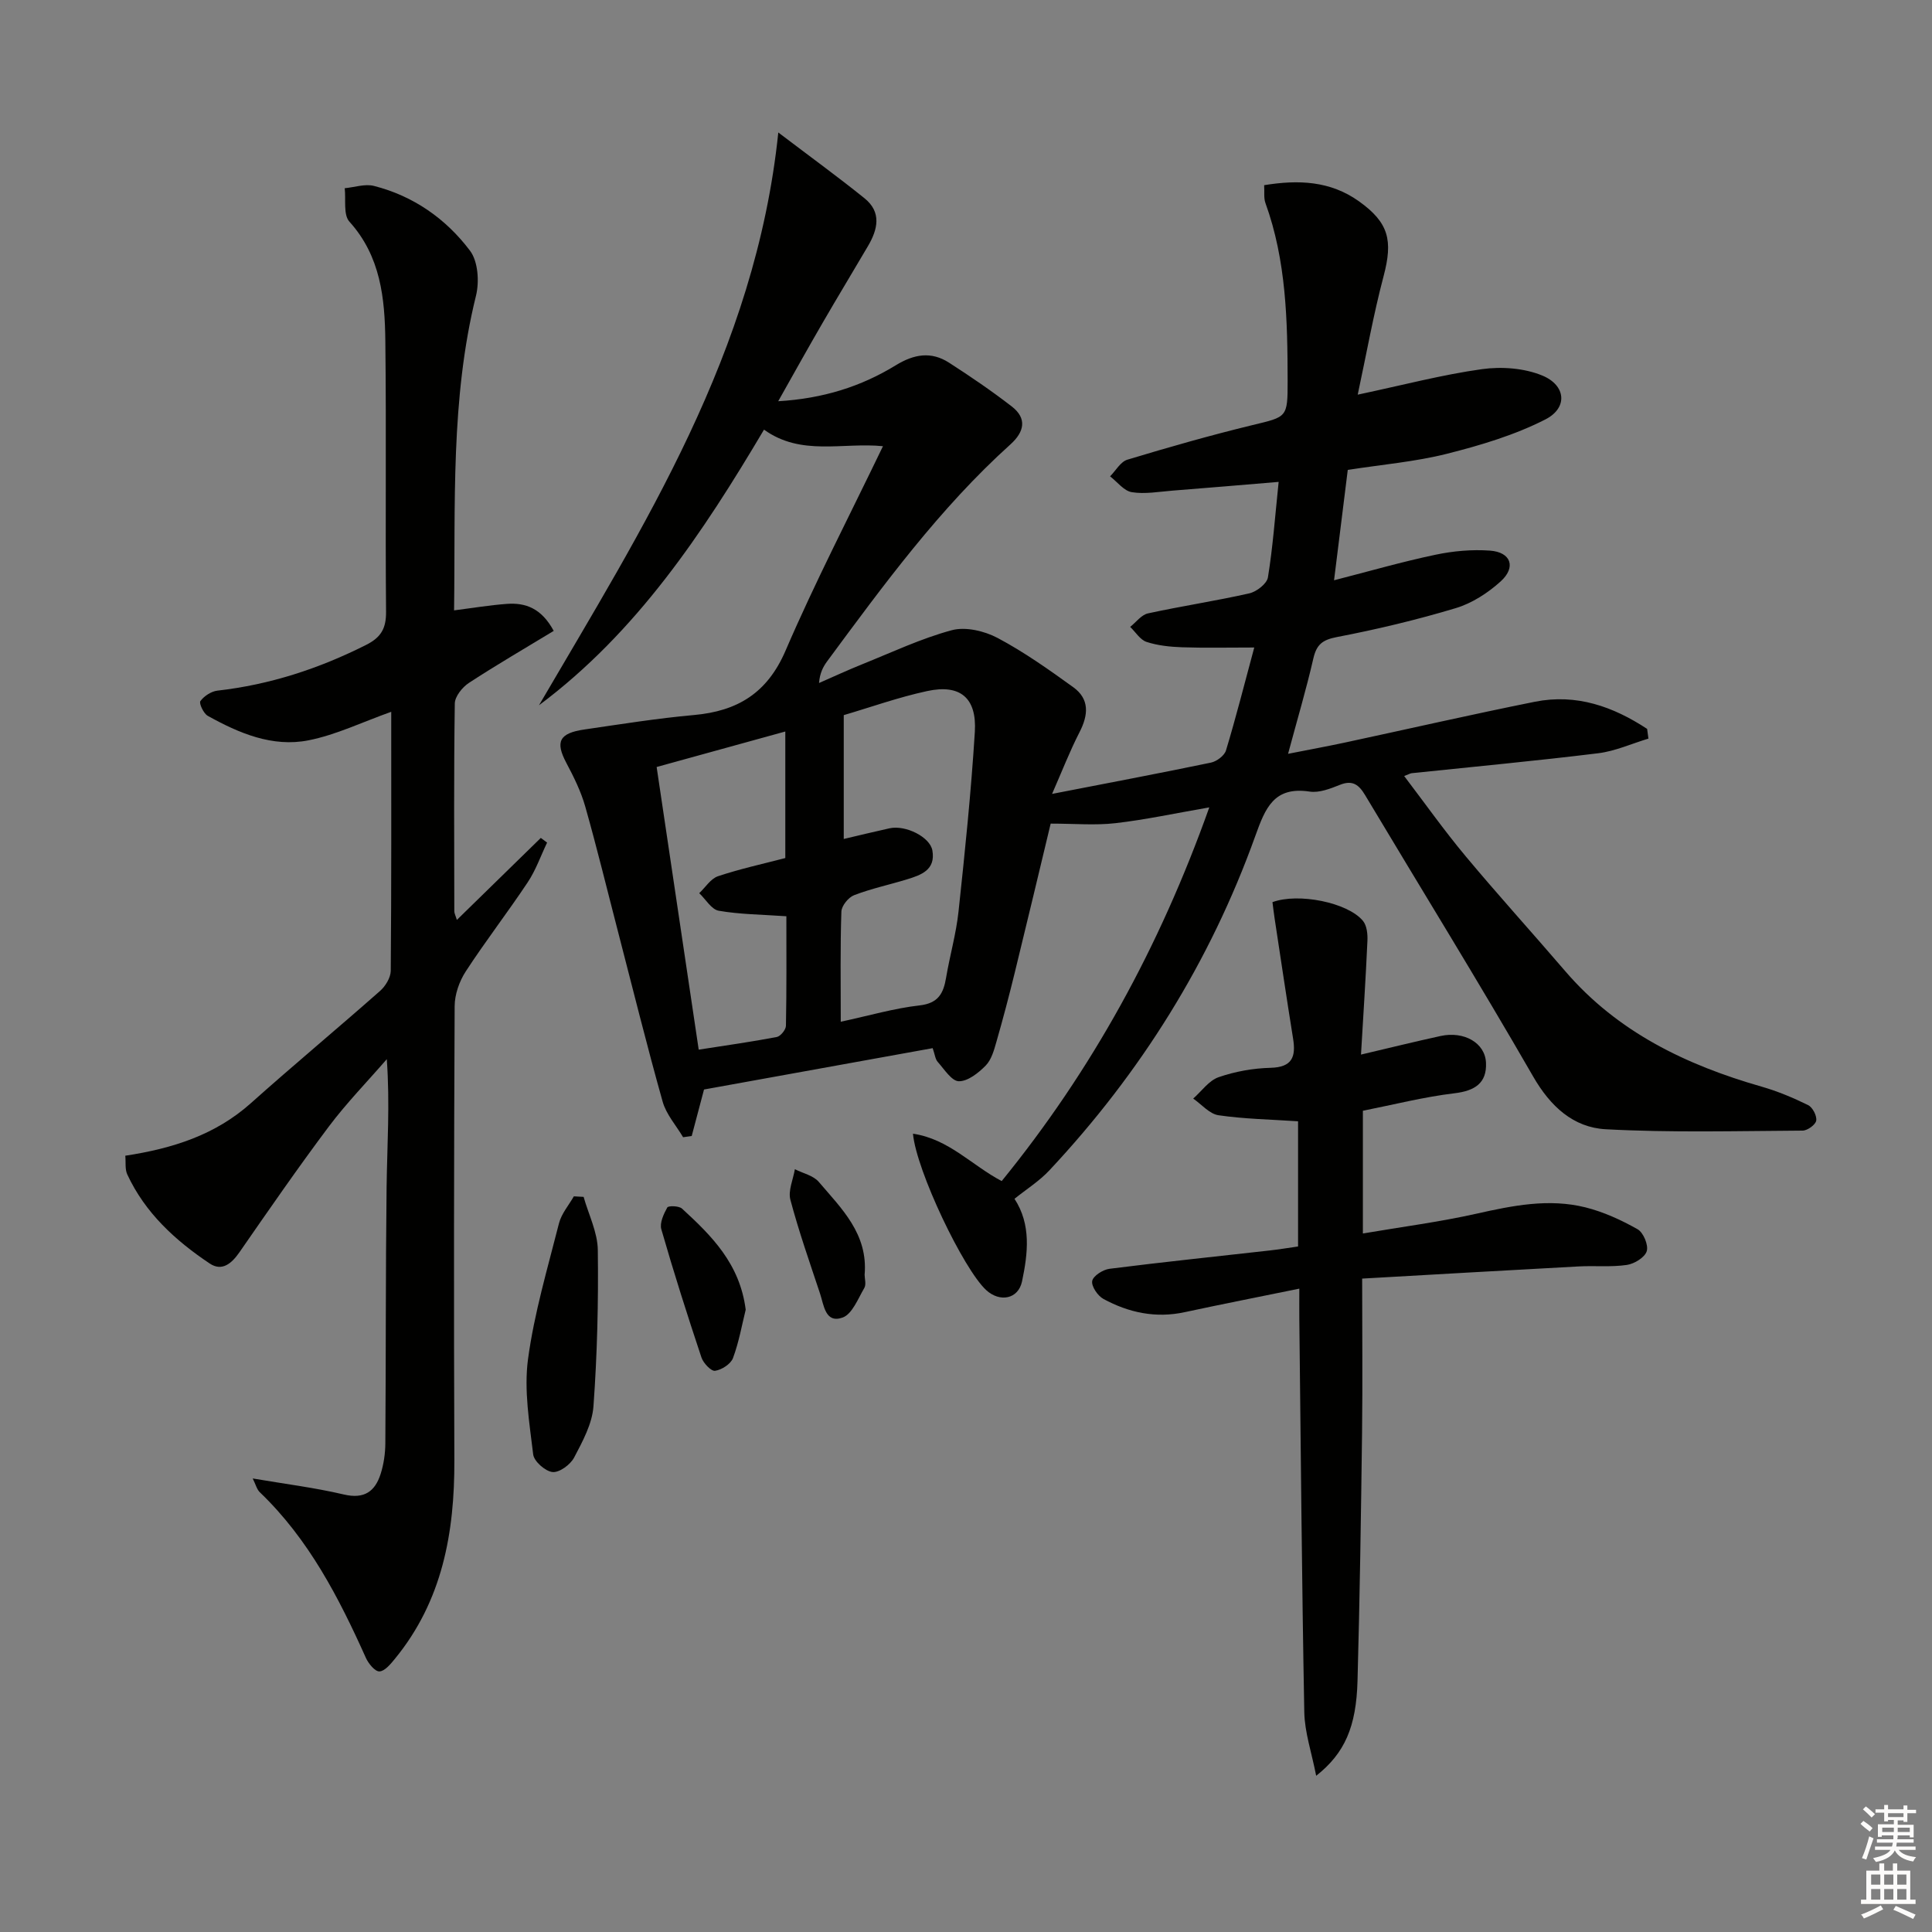 <svg enable-background="new 0 0 400 400" viewBox="0 0 400 400" xmlns="http://www.w3.org/2000/svg"><rect x="0" y="0" width="400" height="400" fill="#808080" stroke="none"/><g fill="#010100"><path d="m161.12 83.07c9.3-.55 17.17-3.05 24.32-7.43 3.81-2.34 7.35-2.93 11.05-.55 4.43 2.85 8.8 5.83 12.97 9.05 3.23 2.49 2.61 5.27-.24 7.85-14.7 13.25-26.29 29.13-37.97 44.93-.84 1.14-1.51 2.42-1.68 4.49 2.97-1.3 5.91-2.66 8.91-3.87 6.15-2.47 12.21-5.35 18.57-7.06 2.85-.77 6.74.15 9.47 1.59 5.49 2.91 10.63 6.56 15.69 10.21 3.4 2.46 3.13 5.74 1.3 9.3-2.02 3.93-3.62 8.07-5.69 12.79 11.51-2.24 22.22-4.26 32.9-6.48 1.19-.25 2.79-1.45 3.11-2.53 2.05-6.78 3.79-13.66 5.85-21.3-5.71 0-10.34.11-14.97-.05-2.46-.09-5.01-.35-7.33-1.11-1.33-.44-2.27-2.04-3.39-3.11 1.22-.96 2.31-2.49 3.67-2.79 6.97-1.52 14.04-2.58 20.99-4.15 1.51-.34 3.64-1.99 3.86-3.31 1.01-6.18 1.46-12.45 2.22-19.77-7.56.63-14.77 1.25-21.98 1.81-2.81.22-5.7.76-8.42.32-1.63-.26-3.01-2.13-4.5-3.28 1.19-1.19 2.17-3.03 3.59-3.45 8.57-2.59 17.19-5.05 25.89-7.16 7.16-1.73 7.29-1.52 7.28-9.12-.02-12.48-.27-24.92-4.6-36.87-.37-1.03-.17-2.27-.26-3.68 7.09-1.16 13.7-.9 19.63 3.34 6.2 4.43 7.05 8.1 5.1 15.49-2.1 7.92-3.53 16.02-5.36 24.54 9.48-2.01 17.53-4.14 25.72-5.28 4.06-.57 8.75-.22 12.49 1.32 4.92 2.03 5.33 6.69.66 9.08-6.36 3.25-13.43 5.36-20.4 7.12-6.55 1.65-13.37 2.22-20.53 3.34-.93 7.45-1.82 14.63-2.84 22.85 7.36-1.89 14.11-3.84 20.97-5.28 3.68-.78 7.57-1.13 11.31-.86 4.35.31 5.47 3.43 2.21 6.38-2.64 2.39-5.93 4.52-9.3 5.53-8.09 2.43-16.34 4.4-24.63 5.99-3 .58-4.19 1.57-4.85 4.45-1.44 6.28-3.28 12.47-5.23 19.72 4.5-.89 8.12-1.55 11.72-2.32 13.13-2.82 26.22-5.82 39.38-8.46 8.61-1.72 16.23 1.01 23.24 5.62.09.67.18 1.34.27 2.01-3.46 1.04-6.85 2.59-10.38 3.03-12.85 1.58-25.75 2.78-38.62 4.13-.31.03-.6.22-1.57.59 4.31 5.66 8.31 11.32 12.74 16.62 6.72 8.05 13.77 15.81 20.6 23.77 10.84 12.63 25.04 19.44 40.67 23.92 3.31.95 6.53 2.3 9.62 3.82.93.46 1.84 2.22 1.68 3.21-.14.85-1.81 2.06-2.81 2.07-13.59.08-27.21.45-40.76-.28-6.69-.36-11.45-4.69-15.03-10.91-11.29-19.6-23.19-38.85-34.8-58.27-1.28-2.14-2.59-3.18-5.21-2.13-1.98.79-4.28 1.7-6.26 1.4-7.42-1.12-9.18 3.4-11.27 9.21-9.34 26.01-23.73 49.03-42.62 69.2-2.1 2.25-4.8 3.94-7.23 5.9 3.49 5.34 2.78 11.3 1.56 17.1-.78 3.69-4.6 4.38-7.41 1.81-4.7-4.31-14.47-24.73-15.17-32.39 7.41 1.09 12.2 6.57 18.37 9.81 18.66-22.93 32.68-48.44 42.98-77.37-7.11 1.23-13.24 2.56-19.44 3.27-4.19.48-8.49.09-13.4.09-2.31 9.63-4.83 20.22-7.42 30.79-1.18 4.83-2.45 9.64-3.82 14.41-.49 1.72-1.03 3.69-2.21 4.89-1.5 1.53-3.69 3.27-5.56 3.25-1.49-.02-3.02-2.49-4.38-4.01-.5-.56-.58-1.51-1.04-2.84-15.8 2.86-31.57 5.71-47.34 8.56-.87 3.29-1.71 6.46-2.55 9.63-.59.08-1.19.16-1.78.25-1.45-2.45-3.5-4.73-4.24-7.38-3.28-11.65-6.18-23.4-9.22-35.11-2.25-8.66-4.36-17.37-6.8-25.97-.89-3.14-2.38-6.15-3.92-9.05-2.31-4.36-1.5-6.15 3.76-6.91 7.54-1.1 15.08-2.31 22.66-2.99 9.03-.81 15.18-4.54 18.97-13.33 6.1-14.17 13.22-27.89 20.17-42.33-8.35-.84-16.93 2.12-24.63-3.43-12.71 21.45-26.36 41.96-46.59 57.07 21.61-36.98 44.82-73.07 49.55-118.59 6.89 5.23 12.48 9.29 17.86 13.63 3.57 2.88 2.73 6.44.71 9.88-3.09 5.27-6.27 10.5-9.33 15.79-2.99 5.14-5.88 10.34-9.26 16.34zm12.95 128.47c5.95-1.28 11.08-2.79 16.31-3.38 3.89-.44 4.95-2.49 5.5-5.75.77-4.58 2.08-9.08 2.57-13.68 1.33-12.38 2.61-24.78 3.38-37.21.43-7.07-3.06-9.92-9.88-8.44-5.94 1.28-11.71 3.35-17.26 4.98v25.64c3.12-.73 6.29-1.51 9.48-2.21 3.33-.73 8.38 1.8 8.87 4.59.7 4.03-2.32 5.08-5.26 5.98-3.64 1.12-7.4 1.91-10.95 3.28-1.18.45-2.59 2.2-2.63 3.4-.25 7.31-.13 14.62-.13 22.8zm-11.48-60.09c-9.07 2.5-17.72 4.89-26.64 7.35 2.93 19.68 5.78 38.82 8.71 58.52 5.77-.9 10.99-1.63 16.16-2.62.78-.15 1.88-1.5 1.9-2.32.15-7.59.09-15.18.09-22.68-5.14-.36-9.63-.38-14-1.14-1.51-.26-2.7-2.37-4.04-3.64 1.29-1.21 2.37-3 3.89-3.51 4.62-1.54 9.41-2.58 13.93-3.76 0-8.89 0-17.17 0-26.2z"/><path d="m52.32 306.1c6.63 1.13 12.83 1.9 18.88 3.32 4.22.99 6.45-.63 7.61-4.27.64-2.02.96-4.22.97-6.35.13-17.66.05-35.33.26-52.99.11-8.63.71-17.26.04-26.52-4.02 4.64-8.33 9.06-12.01 13.96-6.38 8.51-12.43 17.27-18.49 26.01-1.63 2.35-3.62 4.04-6.17 2.33-7.12-4.76-13.37-10.48-17.06-18.44-.5-1.08-.28-2.49-.41-3.87 9.83-1.5 18.65-4.31 26-10.88 8.81-7.87 17.9-15.43 26.76-23.25 1.11-.98 2.18-2.74 2.2-4.14.15-17.8.1-35.59.1-53.64-5.99 2.13-11.42 4.78-17.15 5.91-7.45 1.47-14.37-1.48-20.83-5.07-.88-.49-1.86-2.61-1.53-3.06.76-1.04 2.24-2.01 3.52-2.16 10.86-1.23 21.02-4.55 30.77-9.46 3.13-1.57 4.18-3.43 4.15-6.9-.17-18.66.07-37.33-.15-56-.1-8.85-.96-17.57-7.44-24.74-1.29-1.43-.7-4.57-.97-6.92 2.02-.19 4.19-.95 6.04-.48 8.19 2.08 14.93 6.81 19.91 13.43 1.66 2.21 1.94 6.41 1.23 9.3-5.3 21.45-4.24 43.25-4.54 65.15 3.85-.49 7.37-1.08 10.91-1.34 3.89-.29 7.2.91 9.72 5.59-5.89 3.57-11.82 7.02-17.56 10.77-1.36.89-2.9 2.81-2.92 4.27-.21 14.33-.12 28.66-.1 43 0 .43.24.85.53 1.8 5.97-5.84 11.68-11.41 17.38-16.98.43.32.86.65 1.3.97-1.32 2.76-2.34 5.71-4.02 8.23-4.14 6.23-8.74 12.17-12.82 18.44-1.34 2.05-2.29 4.78-2.3 7.2-.15 31.33-.18 62.66-.06 93.99.06 15.01-2.48 29.14-12.31 41.13-.89 1.08-2.09 2.56-3.2 2.61-.91.04-2.27-1.61-2.8-2.79-5.61-12.5-11.84-24.58-21.9-34.24-.67-.59-.9-1.64-1.54-2.92z"/><path d="m282.17 229.97v25.41c8.03-1.37 15.84-2.38 23.48-4.09 7.52-1.69 15-3.21 22.59-1.32 3.76.94 7.42 2.62 10.8 4.53 1.2.67 2.29 3.28 1.9 4.54-.39 1.29-2.56 2.62-4.11 2.85-3.27.48-6.65.13-9.97.31-14.76.79-29.51 1.65-44.84 2.52 0 11.02.11 21.47-.02 31.91-.22 17.13-.47 34.25-.94 51.37-.26 9.52-2.64 14.98-8.56 19.66-.93-4.8-2.38-8.97-2.46-13.17-.51-27.13-.72-54.26-1.03-81.39-.02-1.98 0-3.96 0-6.3-8.2 1.68-15.98 3.2-23.73 4.87-6 1.3-11.6.1-16.83-2.74-1.18-.64-2.53-2.64-2.32-3.72.2-1.06 2.23-2.35 3.58-2.52 11.03-1.4 22.09-2.54 33.14-3.79 1.95-.22 3.88-.54 5.9-.83 0-8.96 0-17.56 0-25.92-5.68-.38-11.13-.47-16.47-1.25-1.87-.27-3.5-2.25-5.24-3.45 1.74-1.53 3.24-3.73 5.26-4.43 3.41-1.18 7.13-1.85 10.74-1.94 4.49-.11 5.29-2.26 4.68-6.04-1.34-8.32-2.57-16.66-3.84-24.99-.17-1.11-.29-2.22-.43-3.27 5.33-1.98 15.58.06 18.73 3.87.82.98 1 2.77.93 4.16-.35 7.78-.86 15.55-1.33 23.53 5.87-1.38 11.17-2.69 16.49-3.85 4.82-1.05 9.21 1.4 9.39 5.55.19 4.21-2.32 5.81-6.53 6.31-6.34.76-12.61 2.36-18.96 3.62z"/><path d="m120.83 247.8c1.03 3.66 2.89 7.32 2.94 11 .14 10.78-.12 21.6-.9 32.35-.26 3.64-2.25 7.28-4.01 10.63-.77 1.46-3.04 3.13-4.46 2.99-1.5-.15-3.84-2.21-4.01-3.65-.78-6.55-1.93-13.3-1.07-19.73 1.28-9.49 4.05-18.79 6.41-28.11.51-2 2.02-3.74 3.08-5.59.69.03 1.36.07 2.02.11z"/><path d="m154.39 271.16c-.76 3.04-1.38 6.64-2.63 10.01-.46 1.23-2.34 2.45-3.72 2.64-.82.11-2.43-1.6-2.82-2.78-2.93-8.79-5.74-17.62-8.3-26.52-.38-1.31.49-3.17 1.23-4.51.22-.4 2.41-.35 3.04.22 6.11 5.6 11.99 11.4 13.2 20.94z"/><path d="m179.01 263.93c0 .78.37 2-.07 2.74-1.3 2.22-2.51 5.41-4.5 6.12-3.58 1.27-3.86-2.57-4.66-4.97-2.14-6.45-4.4-12.87-6.14-19.42-.5-1.89.58-4.21.93-6.33 1.68.86 3.84 1.31 4.96 2.64 4.7 5.52 10.21 10.75 9.48 19.22z"/></g><path d="m385.2 377.6.6-.6c.6.4 1.3.9 1.9 1.5l-.6.7c-.8-.6-1.4-1.1-1.9-1.6zm.3 7.1c.6-1.4 1.1-2.9 1.5-4.5.3.1.6.3.9.4-.5 1.4-1 2.9-1.5 4.4zm.2-10.1.6-.6c.7.5 1.3 1.1 1.9 1.6l-.7.7c-.6-.6-1.2-1.2-1.8-1.7zm8.4-.8h.8v.9h1.8v.7h-1.8v1.8h-.8v-.3h-1.2v.9h3.3v2.6h-.8v-.4h-2.5c0 .3 0 .6-.1.8h3.4v.7h-3.5c0 .3-.1.6-.1.8h4v.7h-3.5c.7.9 1.9 1.3 3.6 1.5-.2.2-.4.5-.6.9-1.9-.3-3.2-1.1-3.8-2.3-.5 1.1-1.8 2-3.9 2.4-.2-.3-.4-.5-.6-.8 1.9-.4 3.1-.9 3.6-1.7h-3.2v-.7h3.5c.1-.2.1-.5.2-.8h-3.3v-.7h3.4c0-.2 0-.5 0-.8h-2.4v.3h-.8v-2.6h3.3v-.9h-1.2v.3h-.8v-1.8h-1.8v-.7h1.8v-.9h.8v.9h3.2zm-4.4 5.5h2.4c0-.3 0-.6 0-.9h-2.4zm1.2-3.1h3.2v-.8h-3.2zm4.4 2.2h-2.4v.9h2.5v-.9z" fill="#fcfbfa"/><path d="m389.2 385.8h.9v1.5h1.8v-1.5h.9v1.5h2.7v6h1.1v.9h-11.3v-.9h1.1v-6h2.7v-1.5zm.2 8.7.5.8c-1.2.6-2.5 1.3-4 1.9-.2-.3-.3-.6-.6-.8 1.6-.6 3-1.3 4.1-1.9zm-2-4.3h1.9v-2.1h-1.9zm0 3.1h1.9v-2.2h-1.9zm2.7-3.1h1.9v-2.1h-1.9zm0 3.1h1.9v-2.2h-1.9zm2.4 1.3c1.4.6 2.7 1.2 4.1 1.8l-.5.9c-1.5-.7-2.8-1.4-4.1-1.9zm2.2-6.5h-1.9v2.1h1.9zm-1.9 5.2h1.9v-2.2h-1.9z" fill="#fcfbfa"/></svg>